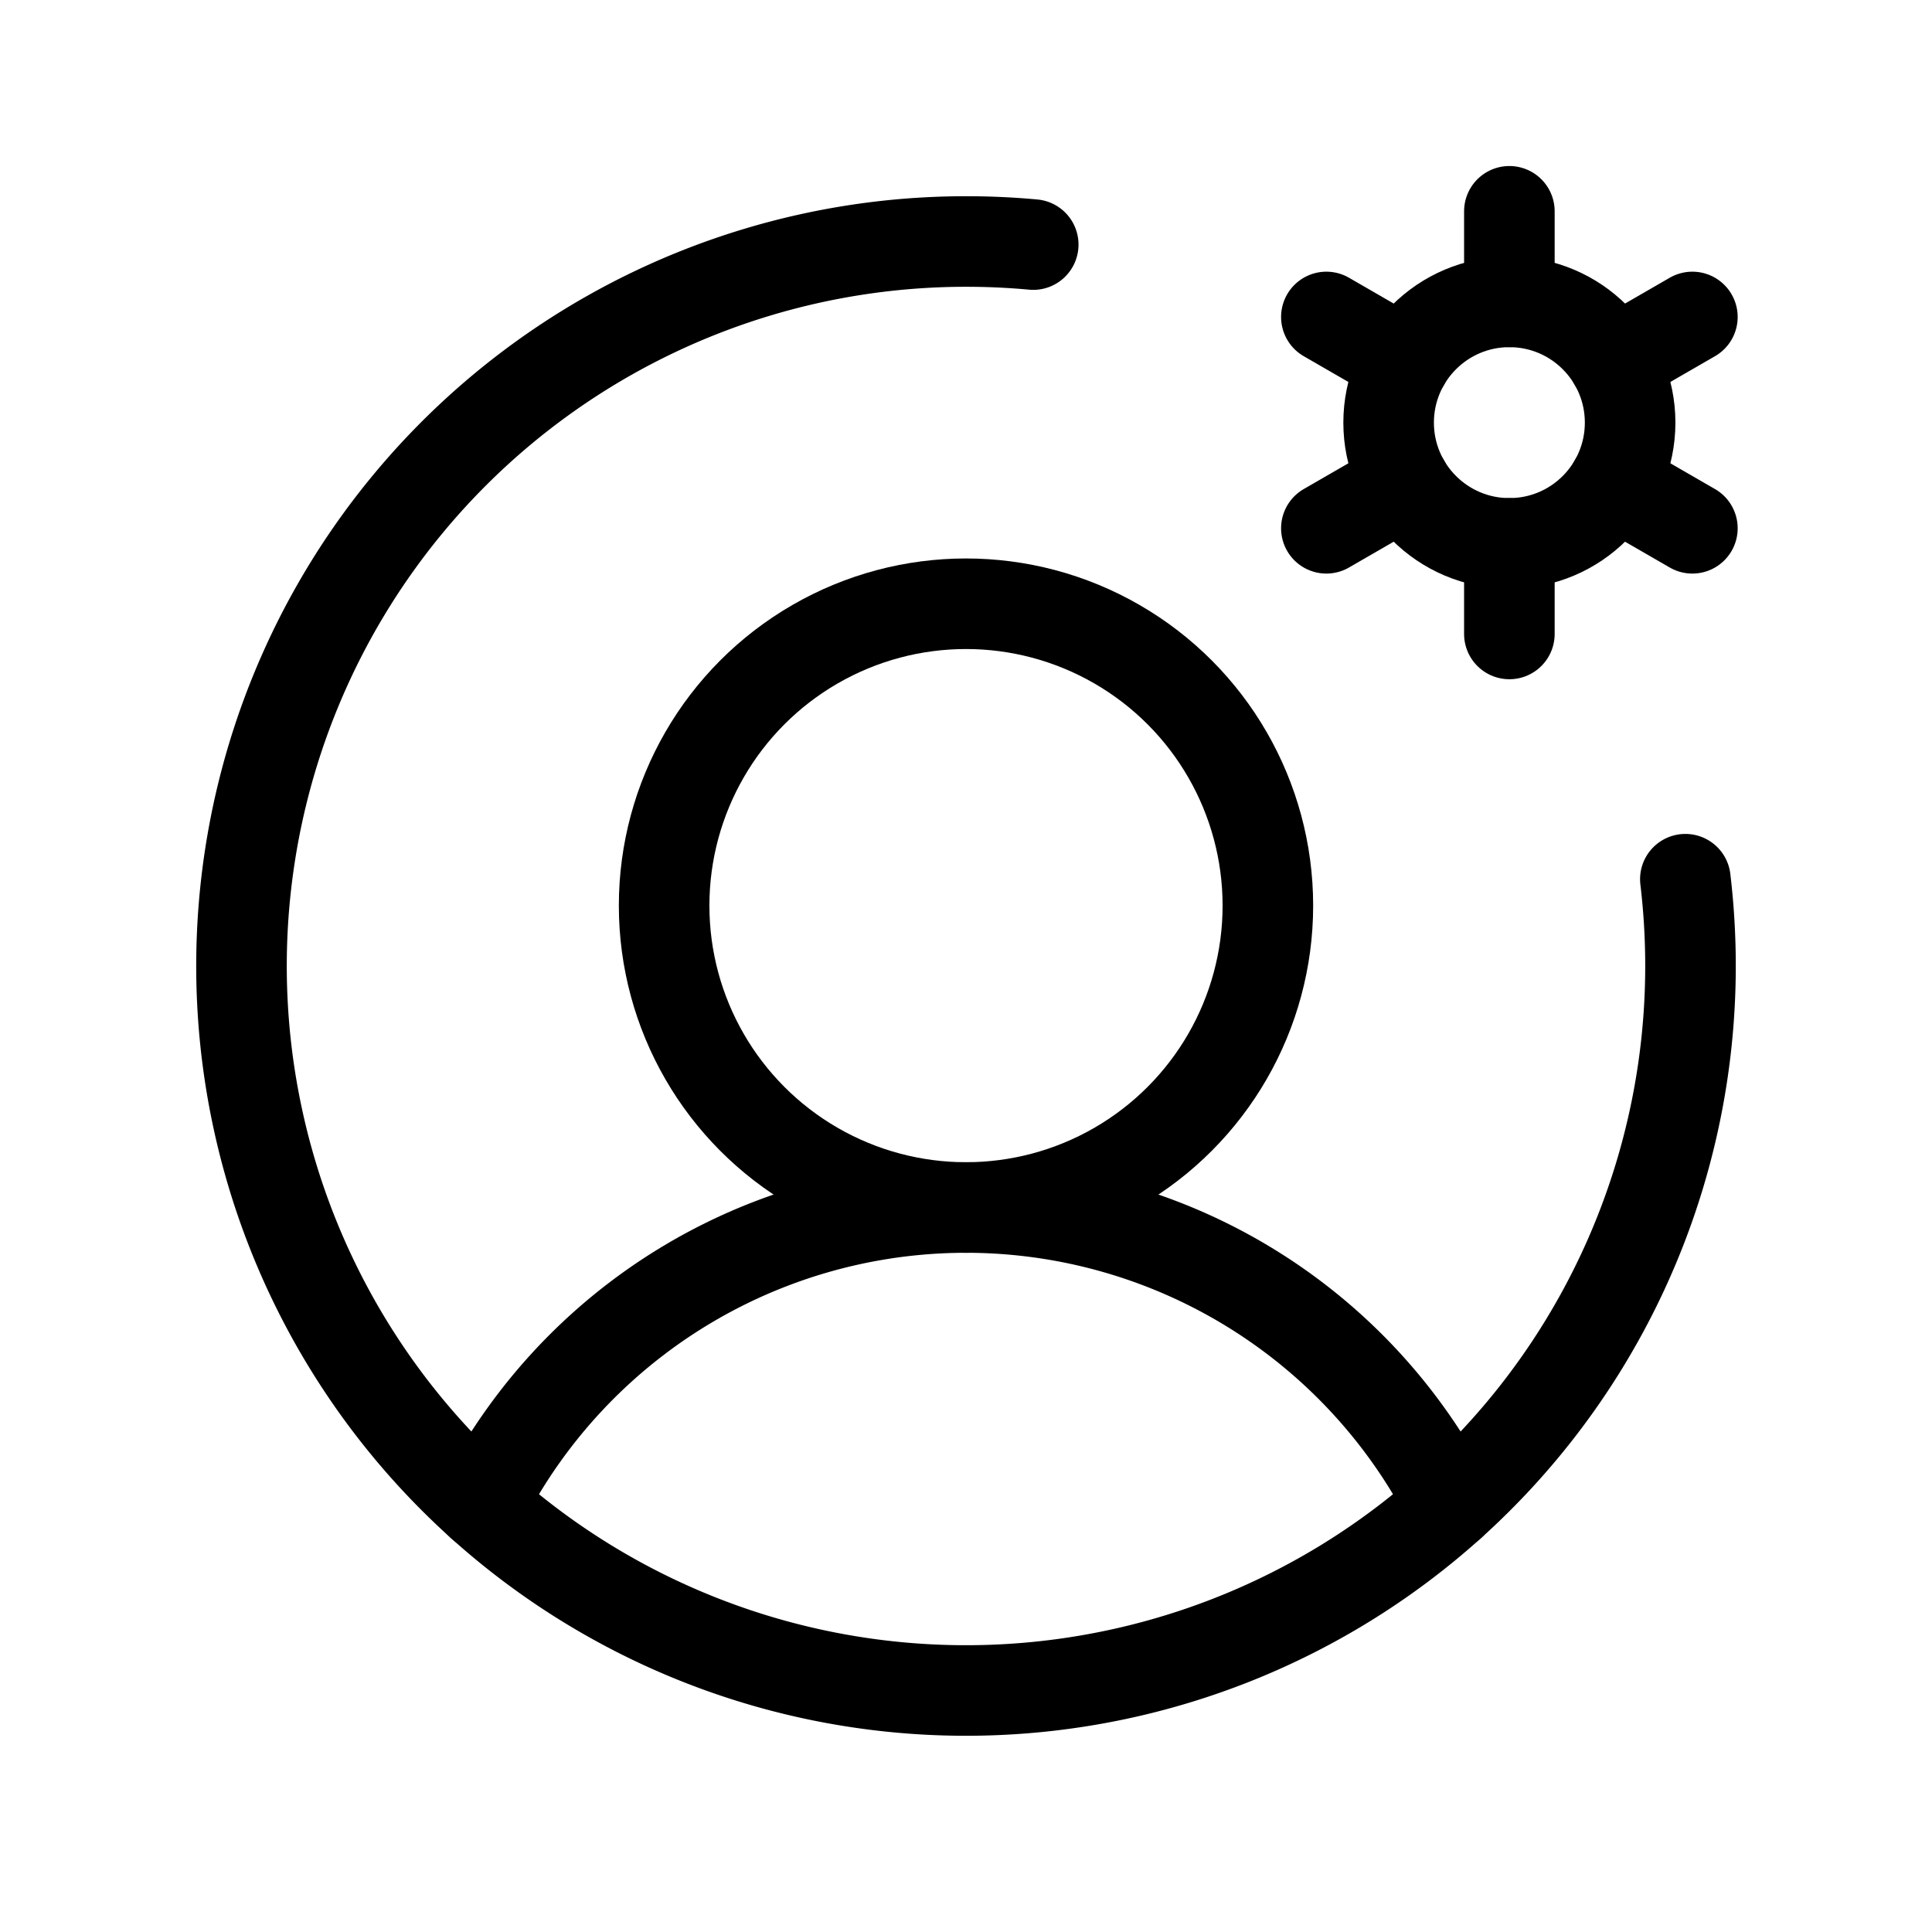 <svg xmlns="http://www.w3.org/2000/svg" viewBox="0 0 256 256" width="20" height="20"><path fill="none" d="M0 0h256v256H0z"/><circle cx="128" cy="120" r="40" fill="none" stroke="#000" stroke-linecap="round" stroke-linejoin="round" stroke-width="12"/><path d="M63.8 199.374a72.028 72.028 0 01128.4 0" fill="none" stroke="#000" stroke-linecap="round" stroke-linejoin="round" stroke-width="12"/><circle cx="200" cy="56" r="16" fill="none" stroke="#000" stroke-linecap="round" stroke-linejoin="round" stroke-width="12"/><path fill="none" stroke="#000" stroke-linecap="round" stroke-linejoin="round" stroke-width="12" d="M200 40V28M186.144 48l-10.393-6M186.144 64l-10.393 6M200 72v12M213.856 64l10.393 6M213.856 48l10.393-6M223.318 116.5A96.987 96.987 0 01224 128a96 96 0 11-96-96q4.506 0 8.908.408"/></svg>